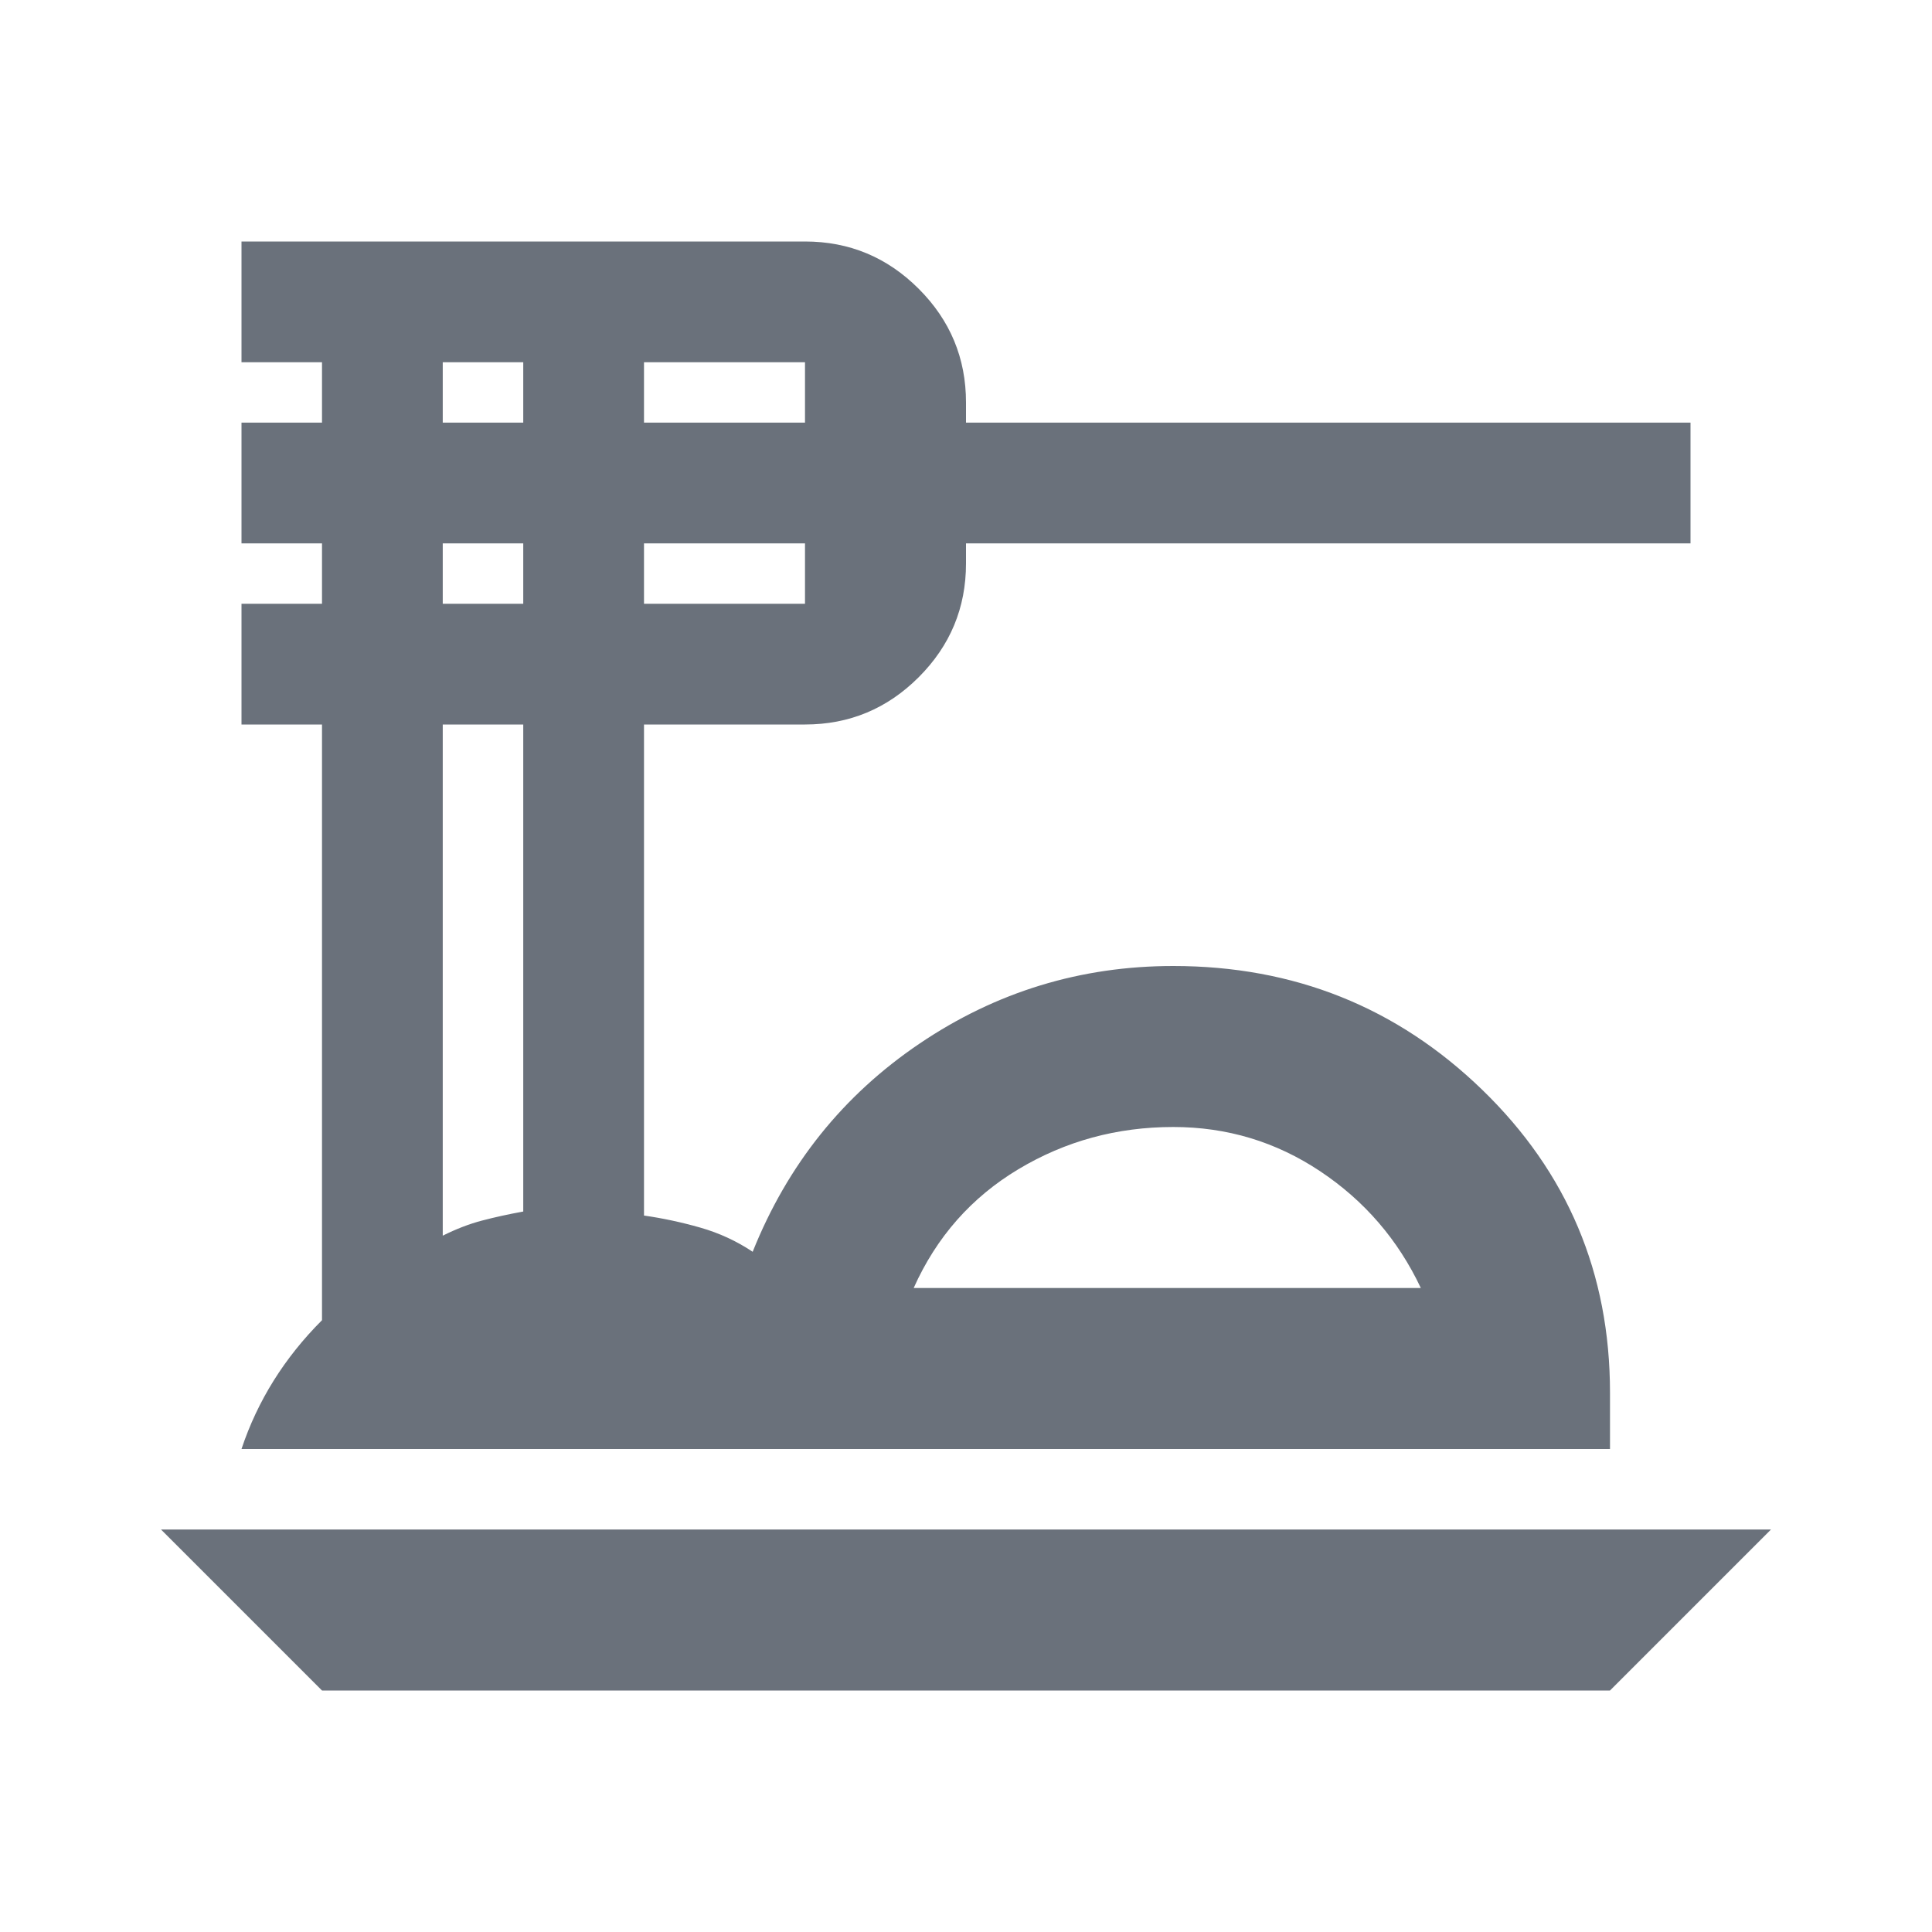 <svg xmlns="http://www.w3.org/2000/svg" height="24px" viewBox="0 -960 960 960" width="24px" fill="#6A717B"><path d="m160-120-80-80h800l-80 80H160Zm-40-120q6-18 16-34t24-30v-296h-40v-60h40v-30h-40v-60h40v-30h-40v-60h280q33 0 56.5 23.5T480-760v10h360v60H480v10q0 33-23.5 56.5T400-600h-80v244q14 2 28 6t26 12q26-65 83-103.5T583-480q90 0 153.5 61.5T800-268v28H120Zm334-80h252q-17-36-50-58t-73-22q-42 0-77 21t-52 59ZM320-750h80v-30h-80v30Zm0 90h80v-30h-80v30Zm-100-90h40v-30h-40v30Zm0 90h40v-30h-40v30Zm0 314q10-5 19.5-7.5T260-358v-242h-40v254Zm360 26Z"/></svg>